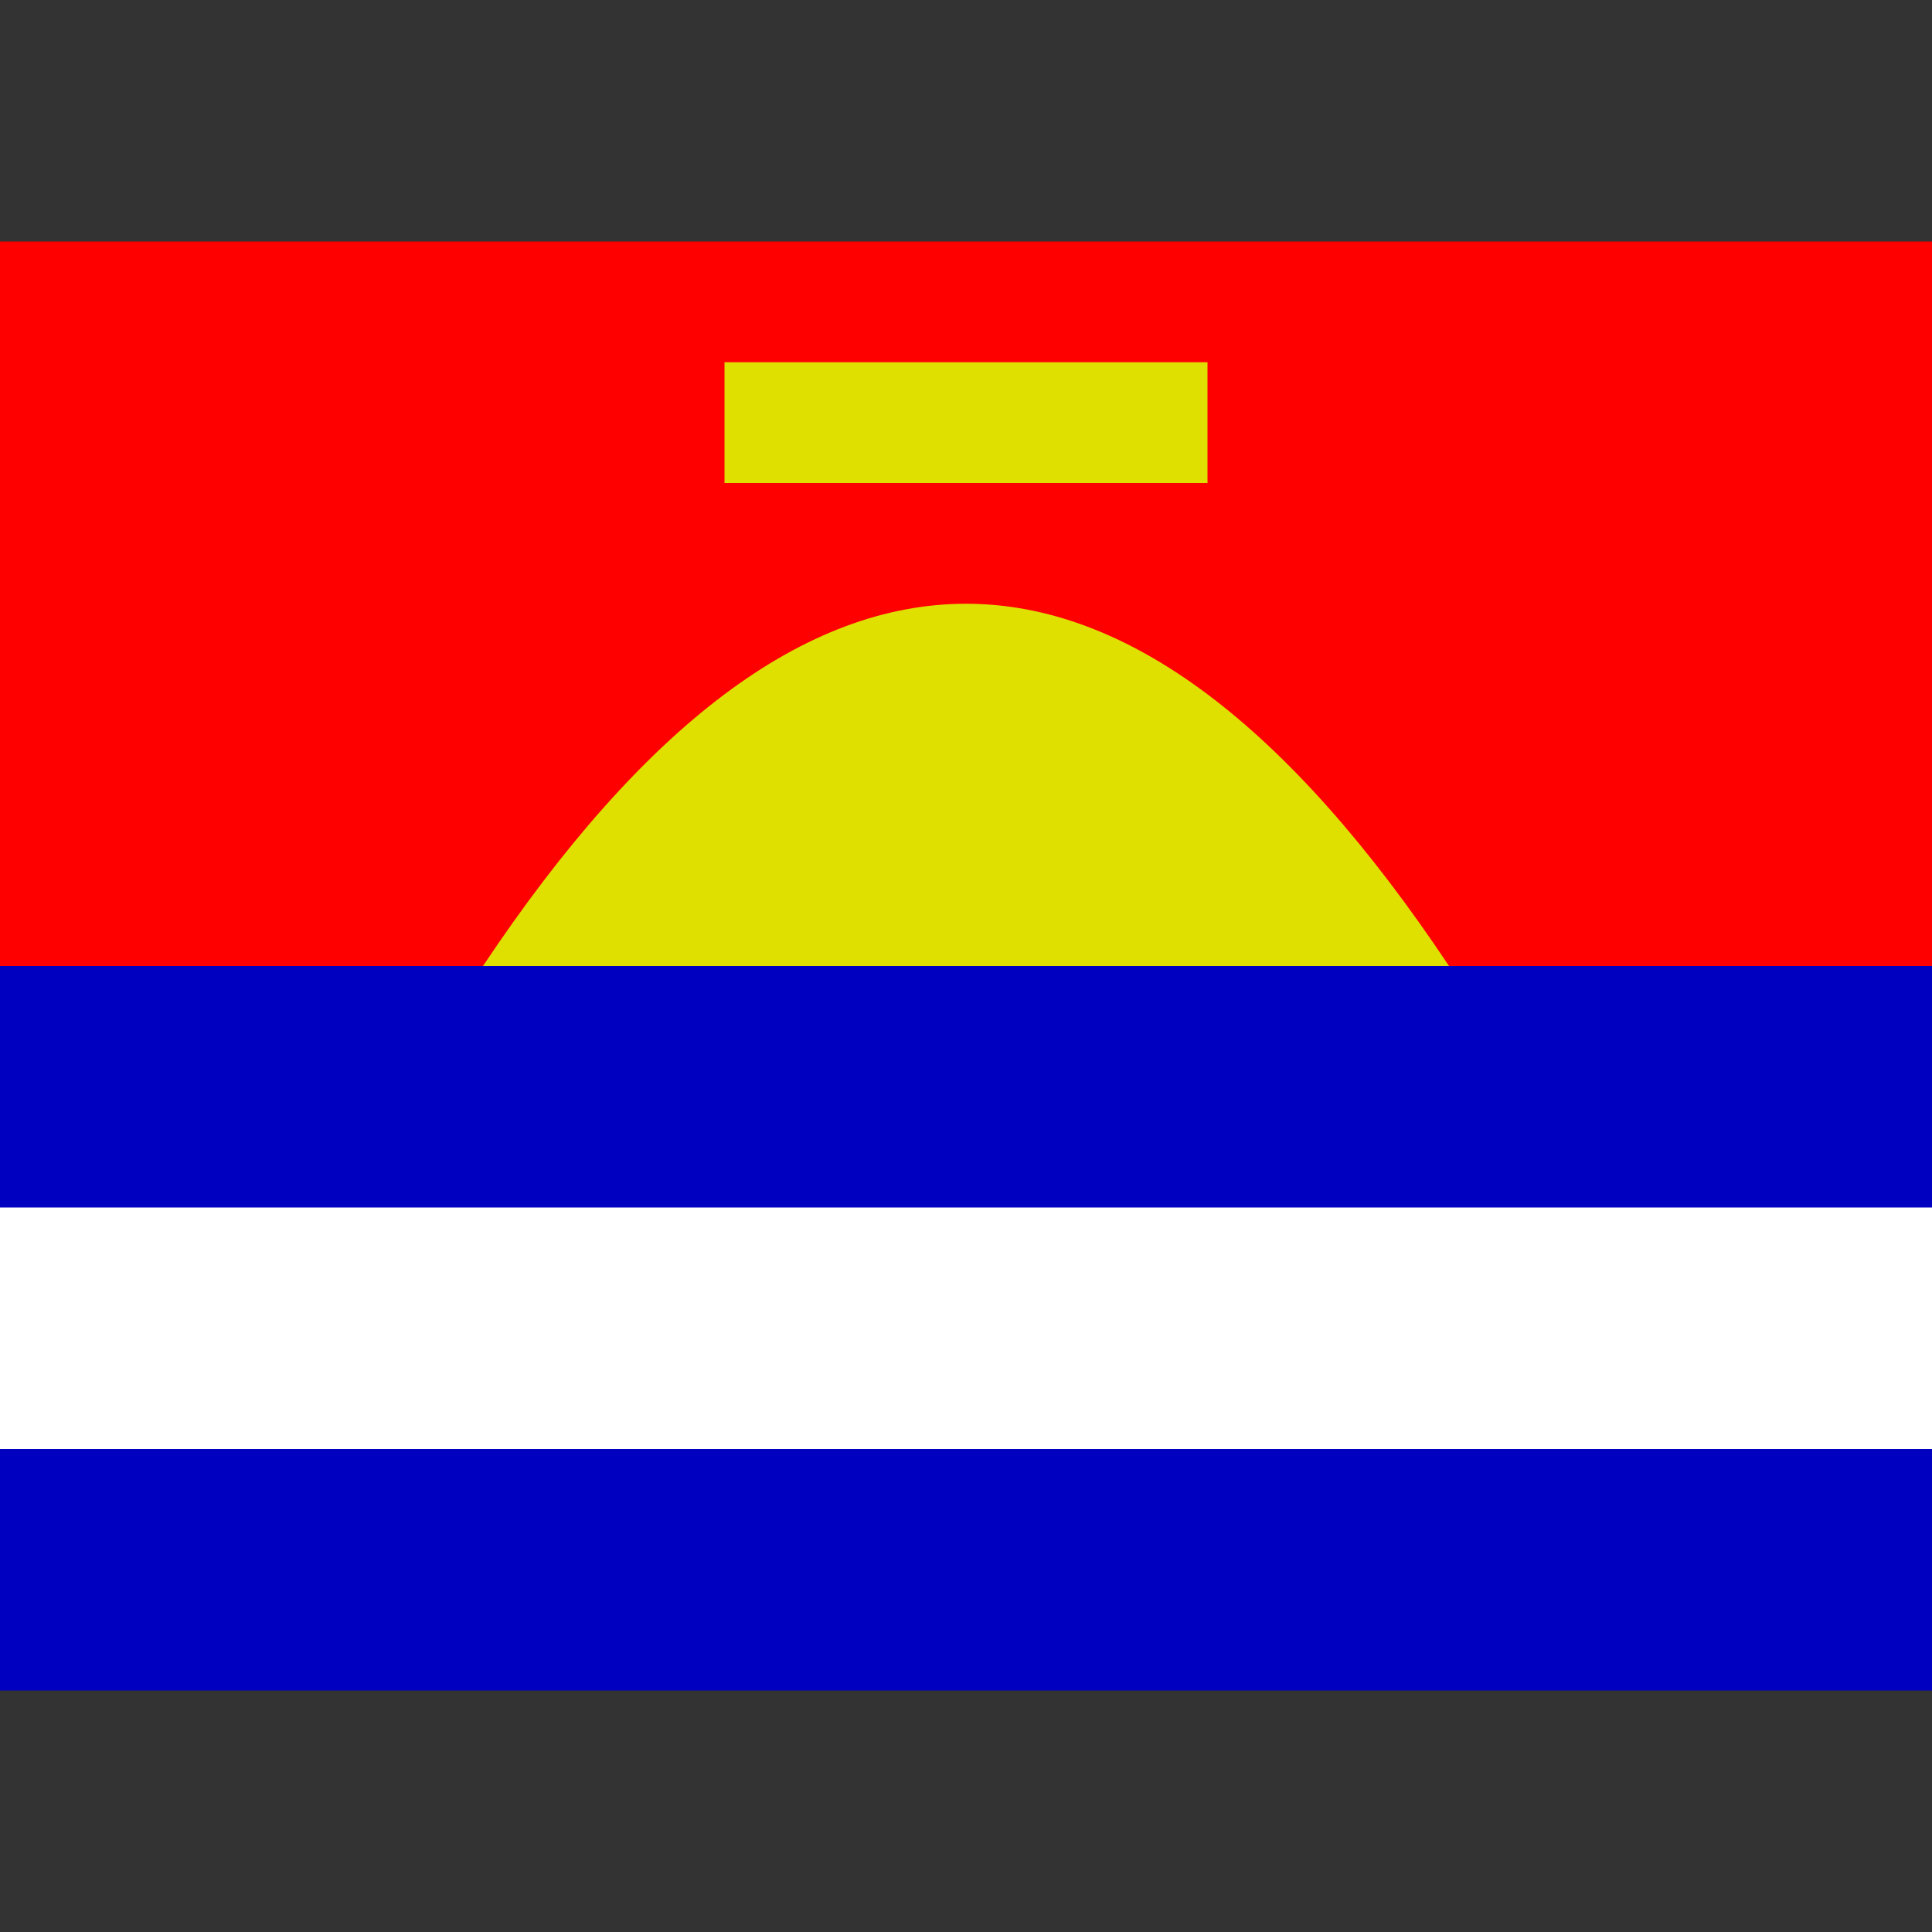 <svg xmlns="http://www.w3.org/2000/svg" viewBox="0 0 8 8"><rect x="0" y="0" width="8" height="8" fill="#333333" stroke="none"/><path d="M0,4L0,1L8,1L8,4" fill="#ff0000"></path><path d="M0,7L0,4L8,4L8,7" fill="#0000c0"></path><path d="M0,6L0,5L8,5L8,6" fill="#ffffff"></path><path d="M2,4Q4,1,6,4M3,2L3,1.5L5,1.5L5,2" fill="#e0e000"></path></svg>